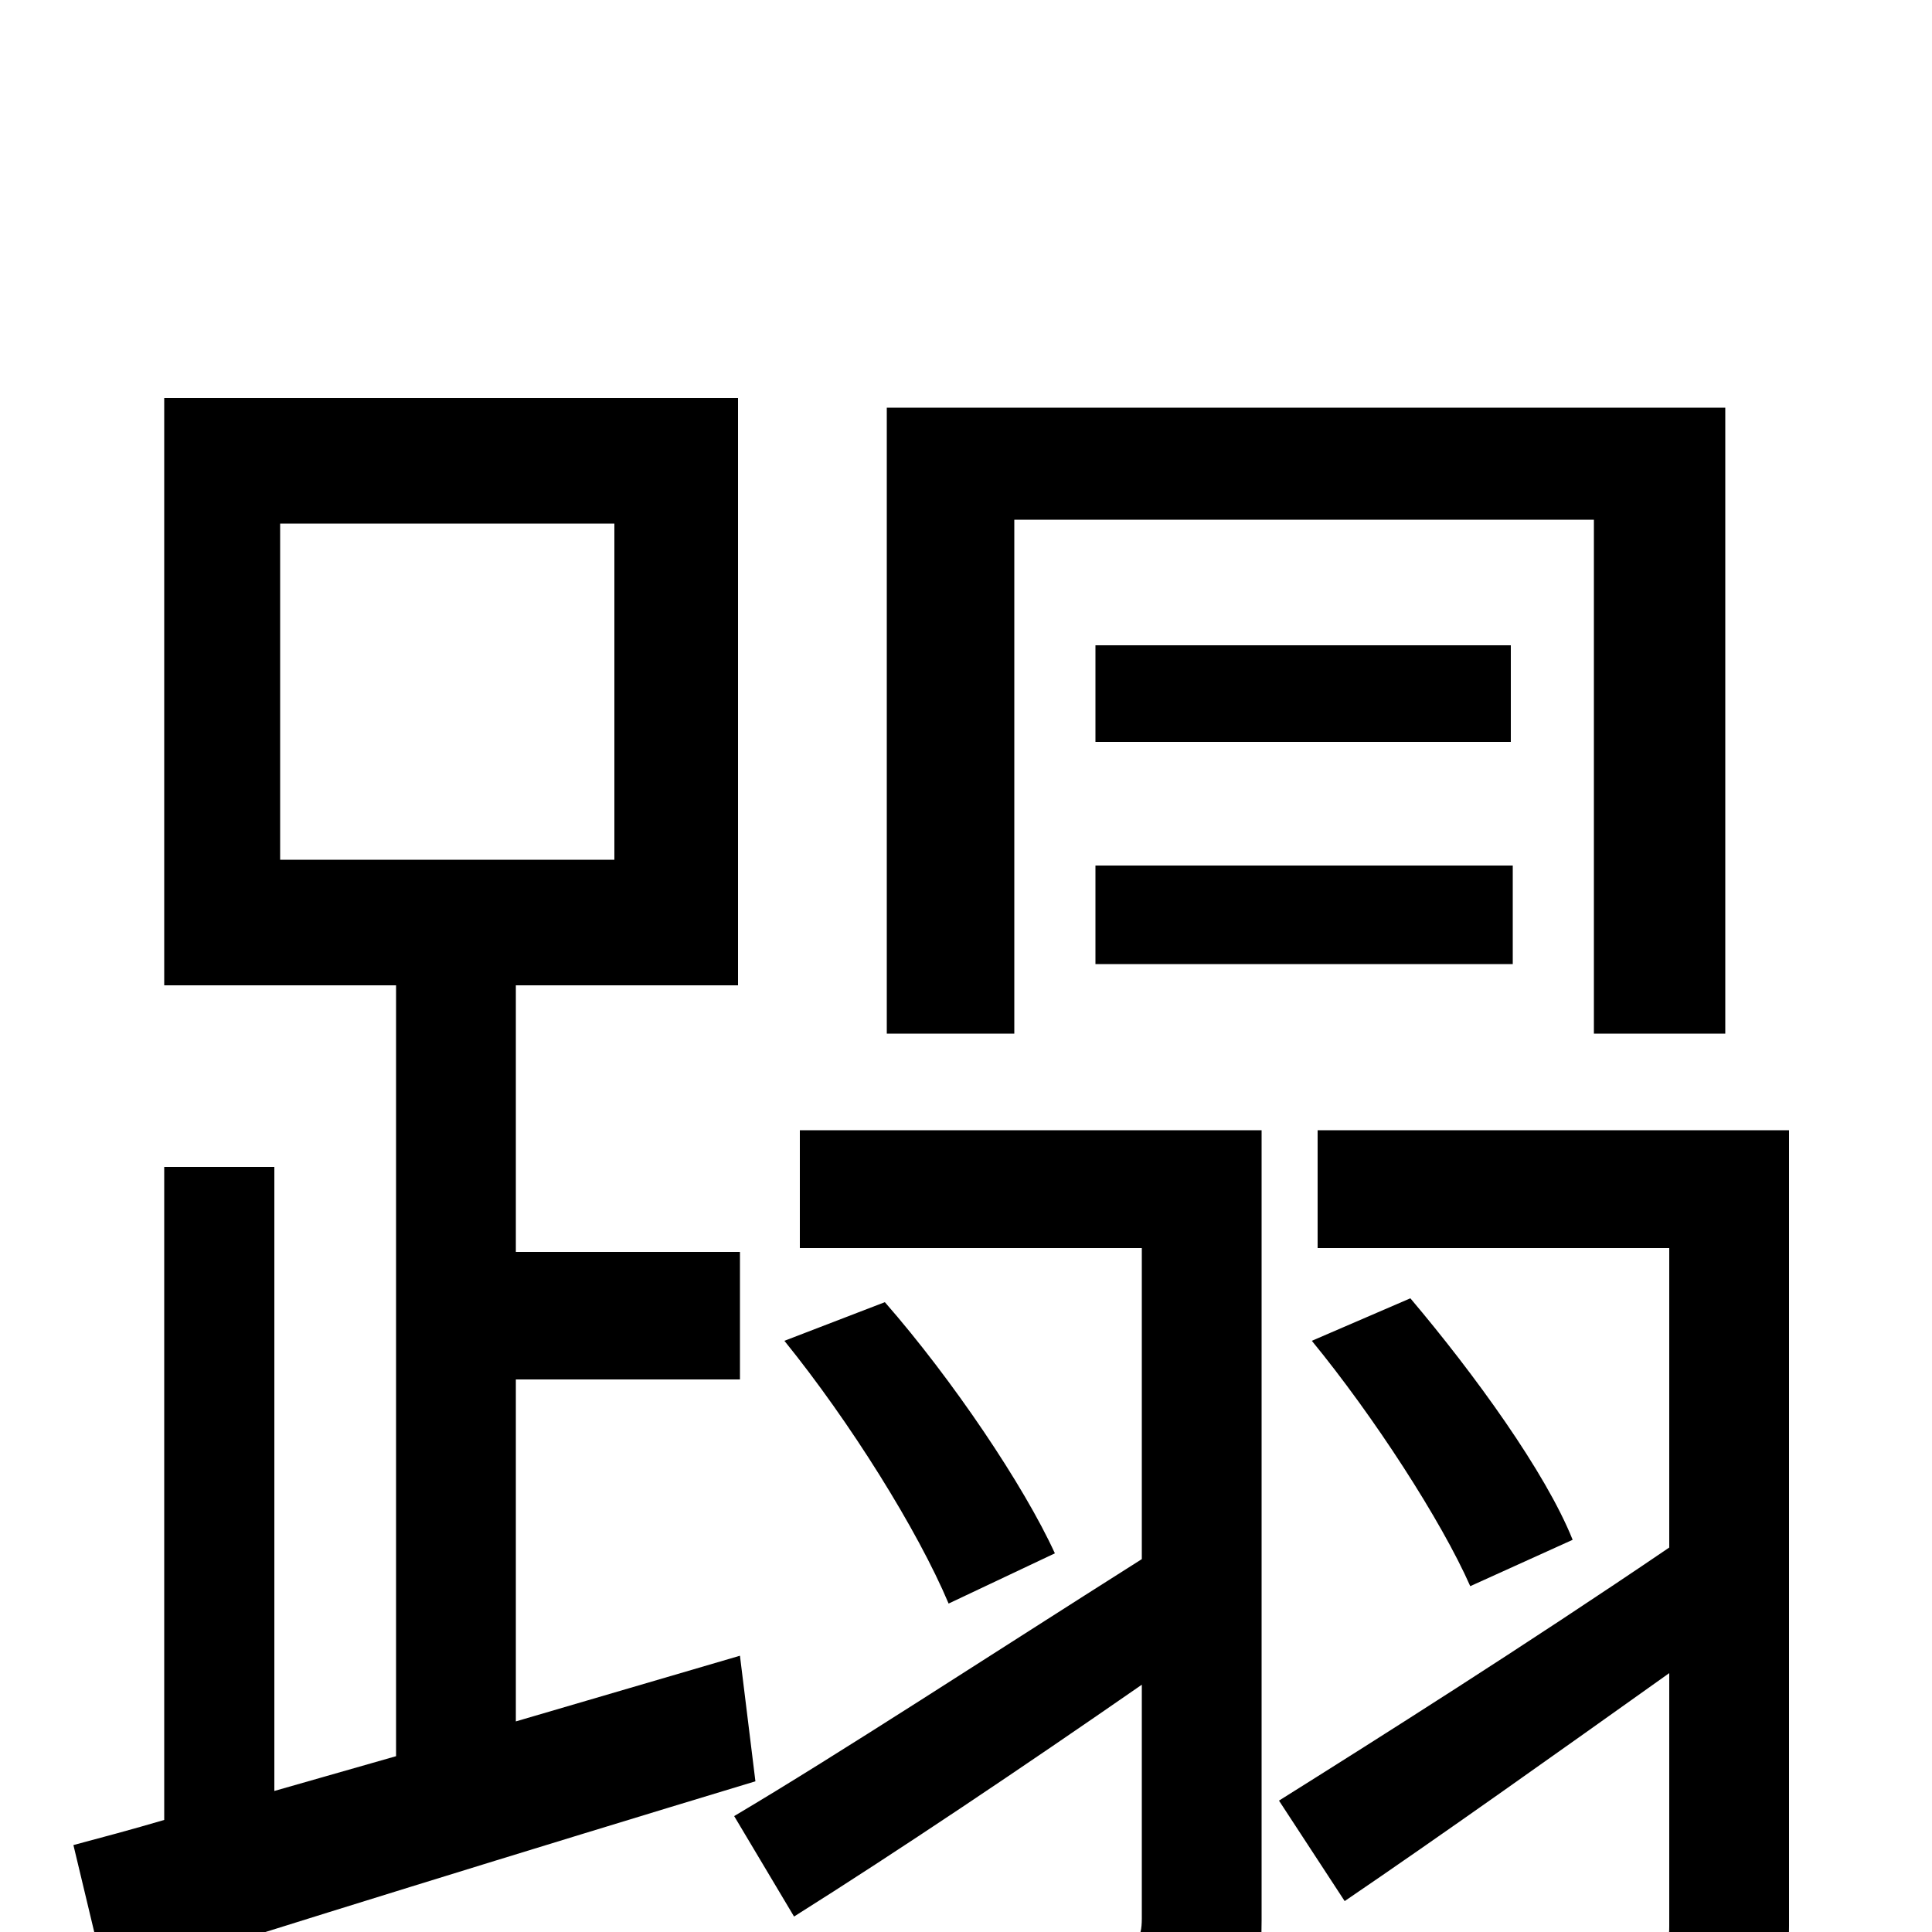 <svg xmlns="http://www.w3.org/2000/svg" viewBox="0 -1000 1000 1000">
	<path fill="#000000" d="M525 -731H825V-465H893V-789H459V-465H525ZM567 -501H783V-552H567ZM567 -666V-616H782V-666ZM145 -729H318V-555H145ZM383 -143L267 -109V-286H383V-352H267V-490H382V-794H85V-490H205V-91L142 -73V-396H85V-58C68 -53 53 -49 38 -45L55 26C146 -3 272 -42 391 -78ZM653 -415H414V-354H591V-193C512 -143 434 -92 380 -60L411 -8C465 -42 529 -85 591 -128V-7C591 4 588 7 577 8C566 8 530 9 489 7C496 24 504 47 506 64C563 64 600 64 623 54C647 43 653 27 653 -6ZM406 -306C440 -264 475 -208 491 -170L546 -196C530 -231 493 -286 458 -326ZM926 -415H682V-354H864V-199C789 -148 713 -100 662 -68L696 -16C746 -50 805 -92 864 -134V-3C864 9 861 12 848 12C837 13 799 13 755 12C763 28 772 52 776 68C834 68 872 68 895 58C919 48 926 31 926 -3ZM679 -306C711 -267 746 -213 761 -179L814 -203C800 -238 763 -289 730 -328Z"/>
</svg>